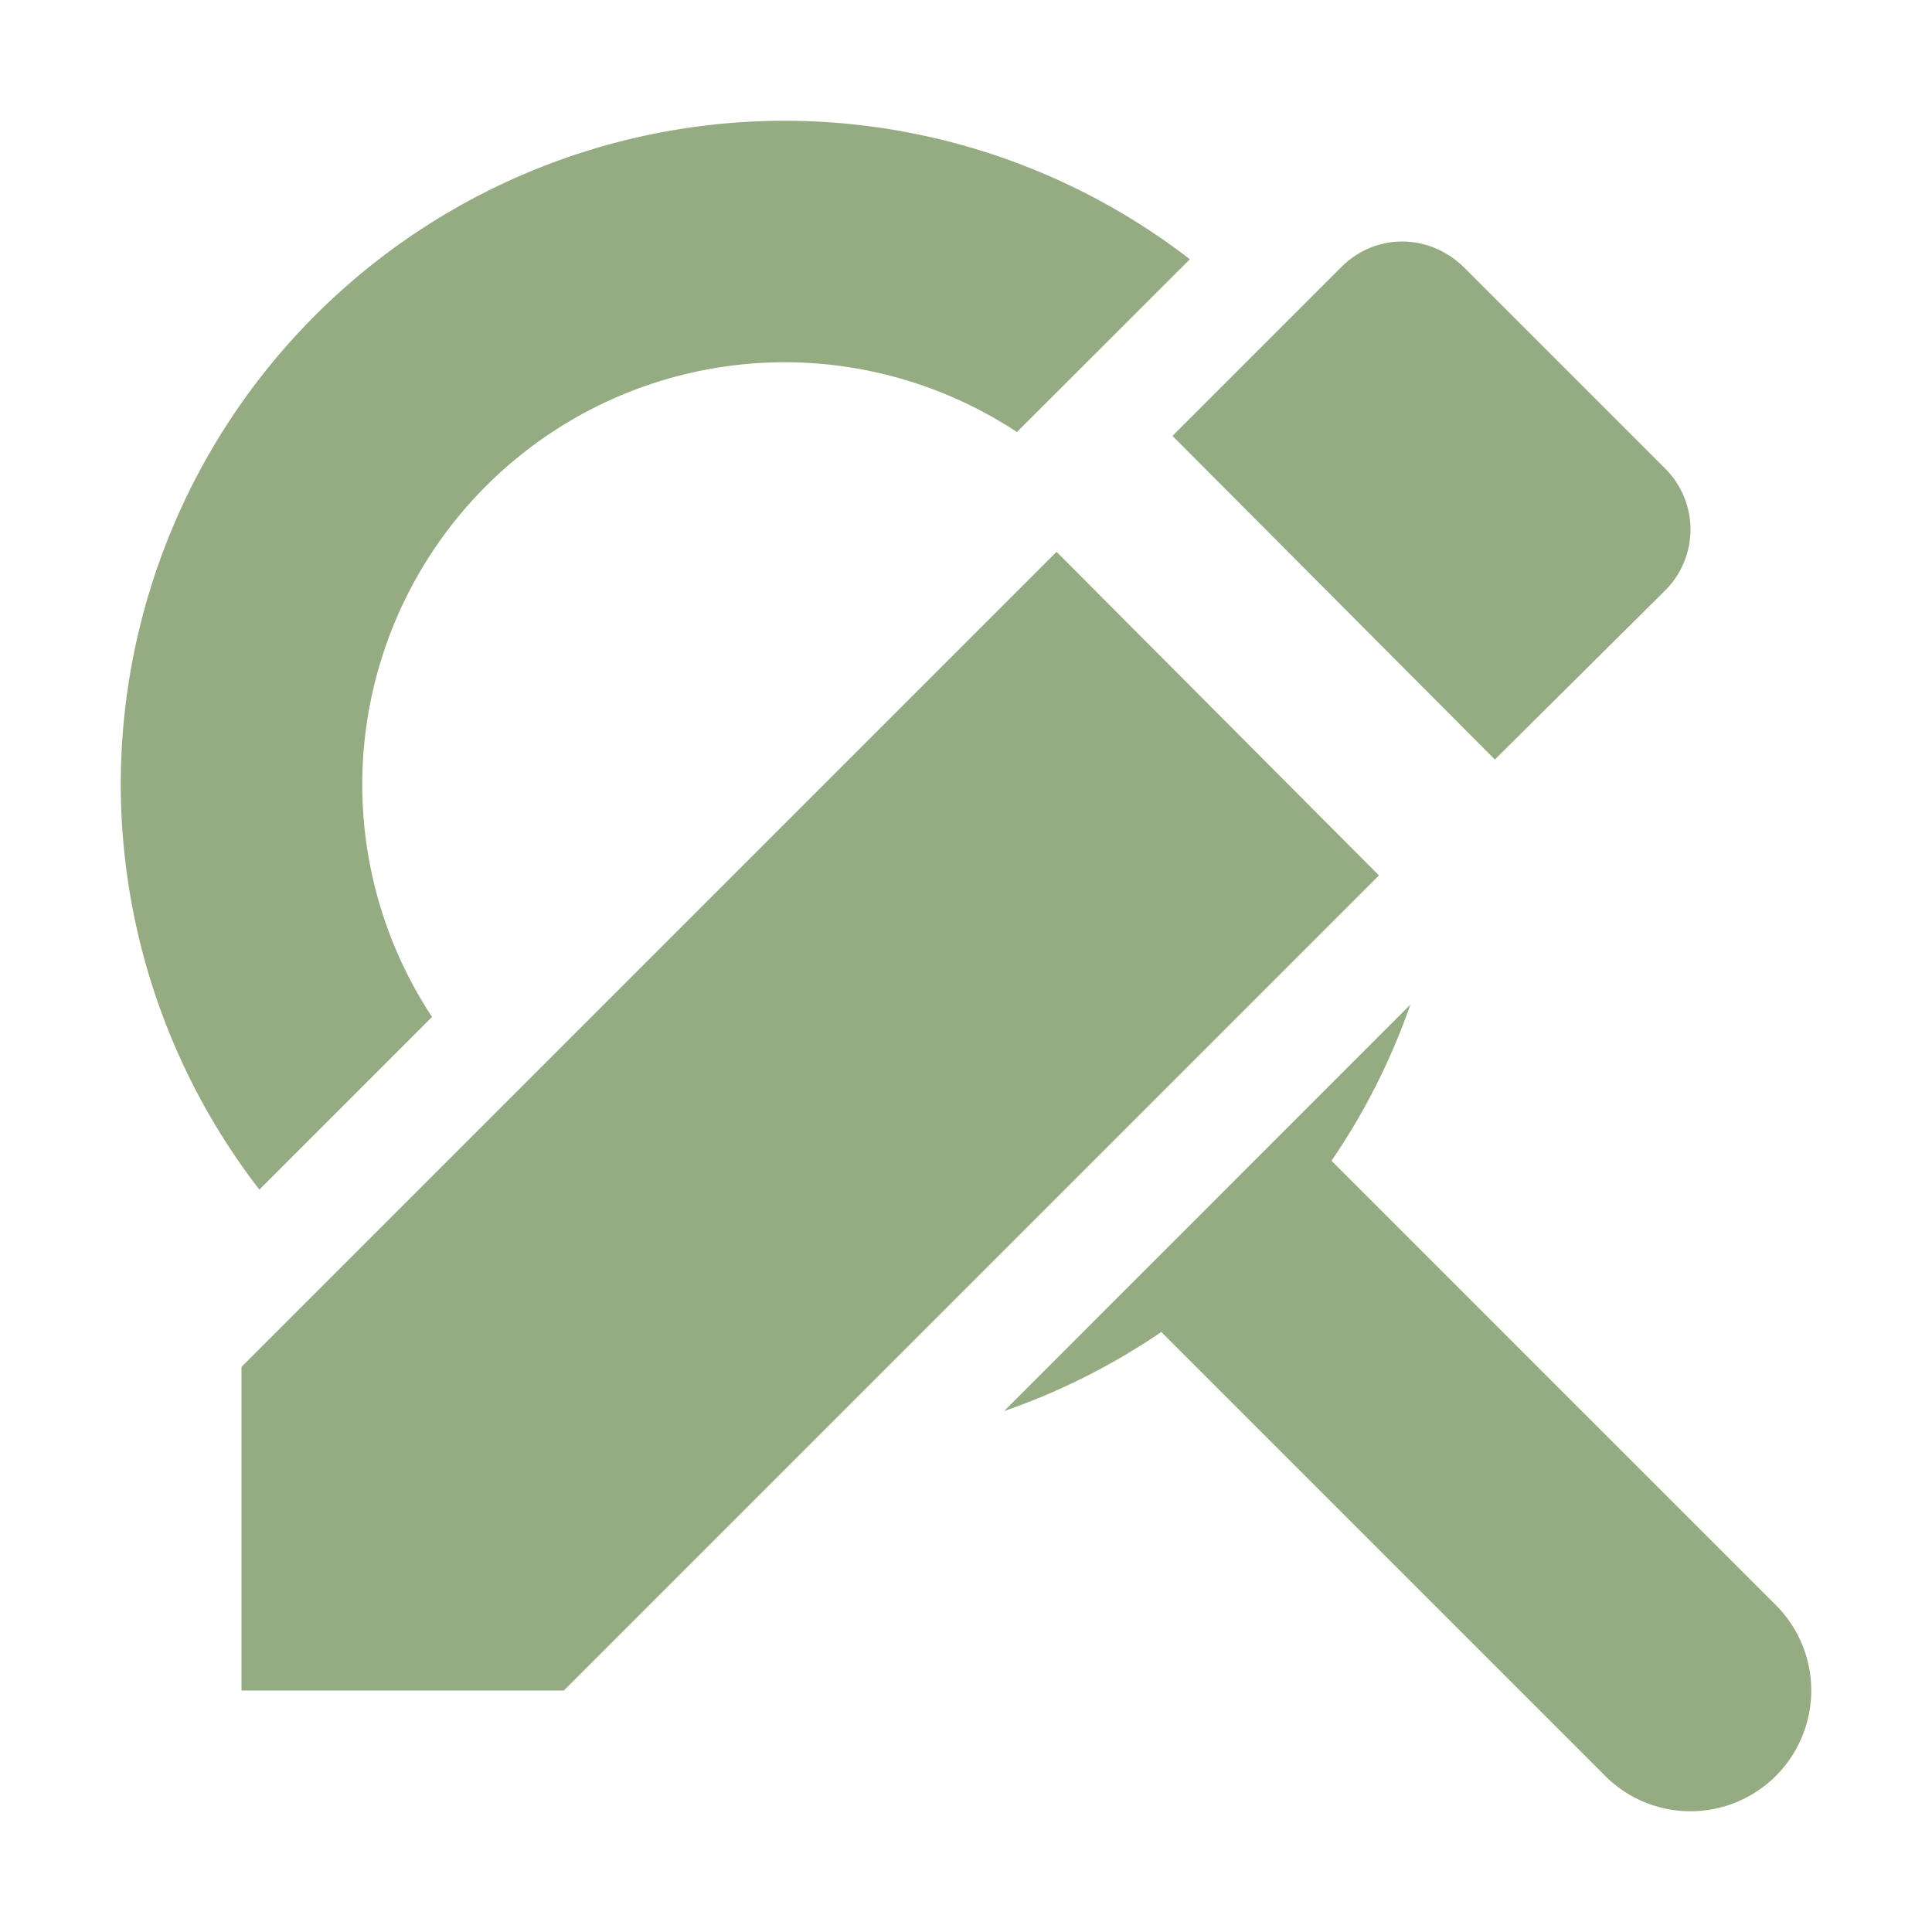 <svg xmlns="http://www.w3.org/2000/svg" width="16" height="16" version="1.1">
 <path style="fill:#95ac82" d="M 6.5 1 A 5.5 5.5 0 0 0 1 6.5 A 5.5 5.5 0 0 0 2.148 9.852 L 3.578 8.422 A 3.5 3.5 0 0 1 3 6.5 A 3.5 3.5 0 0 1 6.5 3 A 3.5 3.5 0 0 1 8.422 3.578 L 9.854 2.147 A 5.5 5.5 0 0 0 6.5 1 z M 11.68 8.32 L 8.315 11.686 A 5.5 5.5 0 0 0 9.617 11.031 L 13.279 14.693 A 1 1 0 0 0 14 15 A 1 1 0 0 0 15 14 A 1 1 0 0 0 14.697 13.283 L 11.027 9.613 A 5.5 5.5 0 0 0 11.68 8.32 z"/>
 <path style="fill:#95ac82" d="M 2,11.32 V 14 H 4.67 L 11.42,7.25 8.75,4.57 Z M 13.79,4.89 C 14.07,4.61 14.07,4.16 13.79,3.88 L 12.12,2.21 C 11.83,1.93 11.39,1.93 11.11,2.21 L 9.71,3.61 12.38,6.29 Z"/>
</svg>
